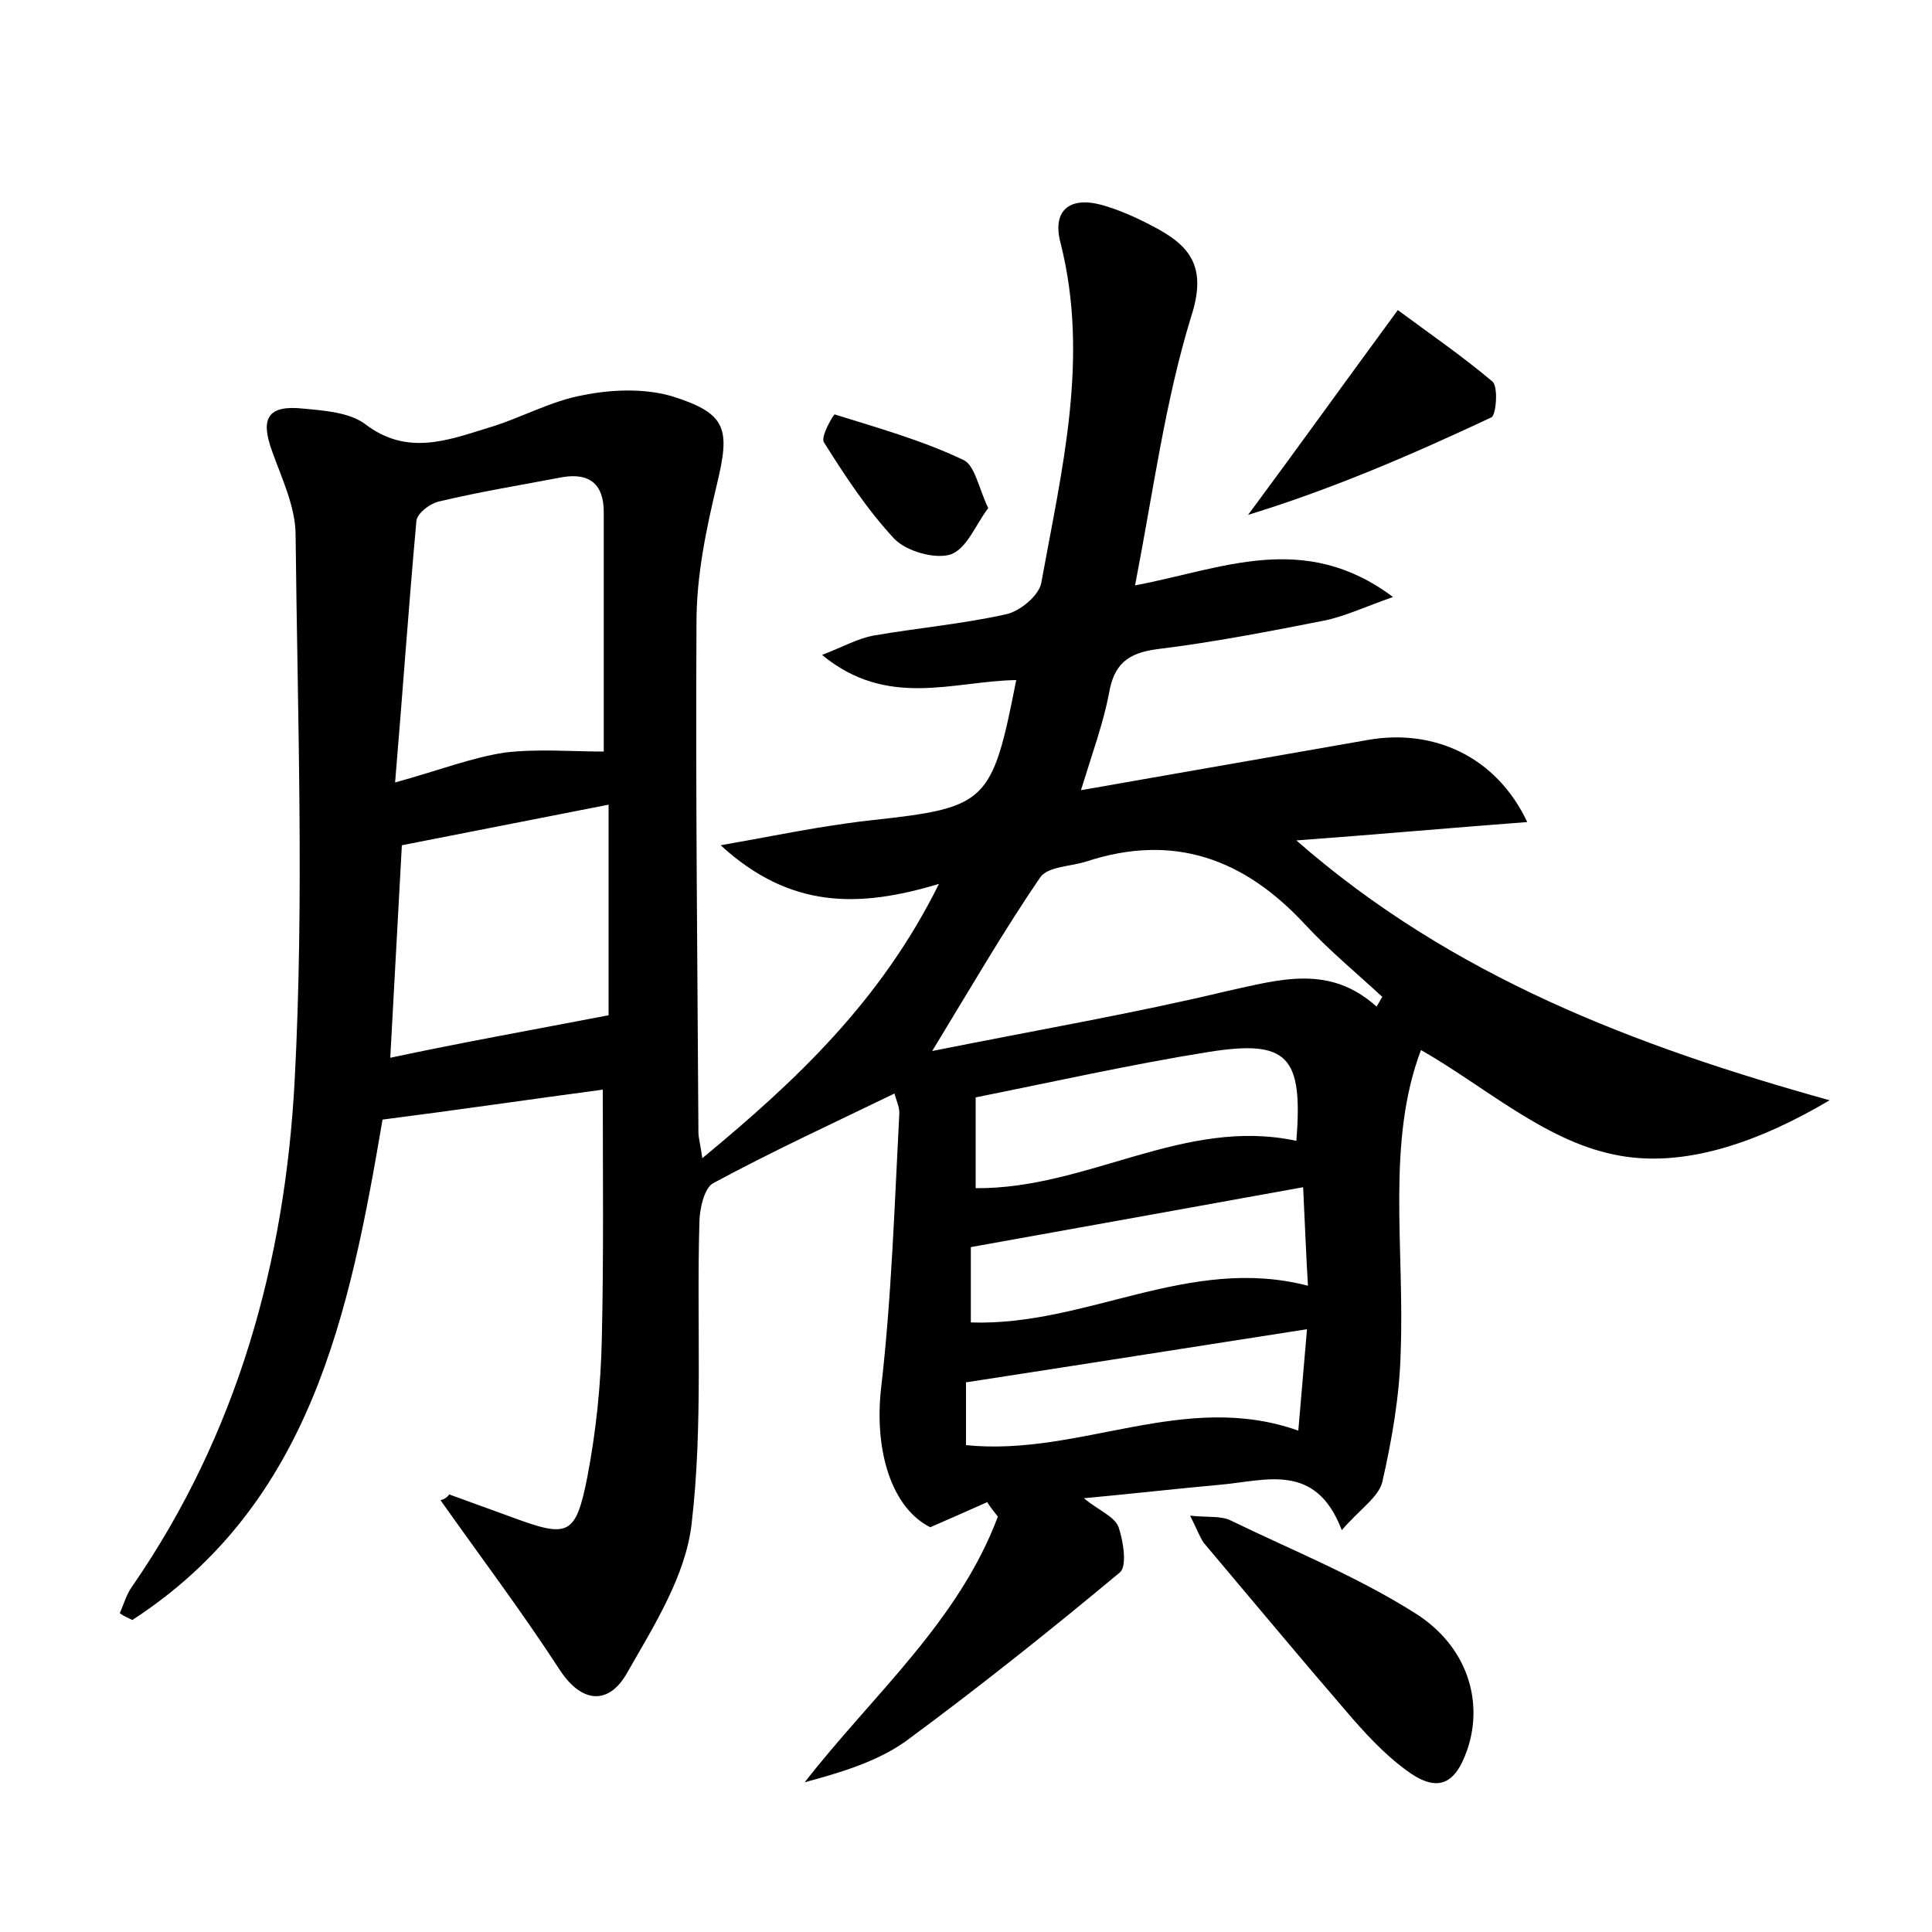 <?xml version="1.0" encoding="utf-8"?>
<!-- Generator: Adobe Illustrator 22.0.0, SVG Export Plug-In . SVG Version: 6.00 Build 0)  -->
<svg version="1.1" id="图层_1" xmlns="http://www.w3.org/2000/svg" xmlns:xlink="http://www.w3.org/1999/xlink" x="0px" y="0px"
	 viewBox="0 0 200 200" style="enable-background:new 0 0 200 200;" xml:space="preserve">
<style type="text/css">
	.st1{fill:#010000;}
	.st4{fill:#fbfafc;}
</style>
<g>
	
	<path d="M46.5,154.7c2.2,0.8,4.4,1.6,6.6,2.4c5.7,2.1,6.5,1.9,7.7-4.2c0.9-4.7,1.4-9.5,1.5-14.3c0.2-8.6,0.1-17.2,0.1-25.8
		c-7.5,1-15,2.1-22.8,3.1c-3.4,20-7.4,39.8-25.9,51.8c-0.4-0.2-0.9-0.4-1.3-0.7c0.4-0.9,0.7-2,1.3-2.8
		c10.9-15.8,15.8-33.6,16.8-52.3c1-18.8,0.3-37.7,0.1-56.5c0-2.9-1.4-5.8-2.4-8.6c-1.3-3.5-0.5-4.9,3.2-4.5c2.2,0.2,4.8,0.4,6.4,1.6
		c4.3,3.3,8.5,1.7,12.7,0.4c3.4-1,6.5-2.8,9.9-3.4c3-0.6,6.3-0.7,9.1,0.1c5.8,1.8,6.1,3.4,4.7,9.2c-1.1,4.6-2.1,9.4-2.1,14.2
		c-0.1,17.6,0.1,35.2,0.2,52.8c0,0.6,0.2,1.2,0.4,2.7c9.8-8.1,18.5-16.3,24.5-28.4c-8.3,2.5-15.4,2.6-22.6-4c4-0.7,7-1.3,10-1.8
		c1.9-0.3,3.8-0.6,5.7-0.8c11.9-1.3,12.4-1.8,14.9-14.5c-6.5,0.1-13.3,3-20.1-2.6c2.3-0.9,3.7-1.7,5.3-2c4.6-0.8,9.2-1.2,13.7-2.2
		c1.5-0.3,3.5-2,3.7-3.3c2.1-11.6,5-23.2,2-35.1c-0.9-3.3,0.8-4.9,4.2-4c1.8,0.5,3.6,1.3,5.3,2.2c3.9,2,5.7,4.2,4,9.4
		c-2.7,8.8-3.9,18-5.8,27.8c9-1.7,17.5-5.7,26.7,1.2c-3.1,1.1-5.2,2.1-7.4,2.5c-5.6,1.1-11.3,2.2-17,2.9c-3.1,0.4-4.5,1.6-5,4.6
		c-0.6,3.1-1.7,6.1-2.9,10c10.3-1.8,20-3.5,29.7-5.2c6.8-1.2,13.3,1.7,16.5,8.5c-8,0.6-15.7,1.3-23.9,1.9
		c16.1,14.1,35.1,21.3,55.2,26.9c-7.1,4.2-15.1,7.2-22.4,5.6c-7.2-1.5-13.4-7.1-19.9-10.8c-3.6,9.5-1.7,20.4-2.1,31.2
		c-0.1,4.5-0.9,9.1-1.9,13.5c-0.4,1.6-2.3,2.8-4.2,5c-2.7-7.1-7.9-5.1-12.6-4.7c-4.4,0.4-8.8,0.9-14.1,1.4c1.6,1.3,3.2,1.9,3.6,3
		c0.5,1.5,0.9,4.1,0.1,4.7c-7.2,6-14.6,11.9-22.2,17.5c-3,2.1-6.7,3.2-10.4,4.2c7.1-9.1,15.9-16.6,20-27.5c-0.4-0.5-0.8-1-1.1-1.5
		c-1.8,0.8-3.6,1.6-5.9,2.6c-4-2-5.8-7.9-5.1-14.3c1.1-9.5,1.4-19.1,1.9-28.6c0-0.7-0.4-1.5-0.5-2c-6.4,3.1-12.7,6-18.8,9.3
		c-0.9,0.5-1.4,2.7-1.4,4.1c-0.3,10.4,0.4,20.9-0.8,31.1c-0.6,5.4-3.9,10.6-6.7,15.5c-1.8,3.2-4.6,3.3-7-0.4
		c-3.9-6-8.2-11.7-12.3-17.5C46,155.2,46.3,155,46.5,154.7z M62.5,77.8c0-8.2,0-16.5,0-24.8c0-2.8-1.4-4.1-4.3-3.6
		c-4.2,0.8-8.5,1.5-12.7,2.5c-1,0.2-2.4,1.3-2.4,2.1c-0.8,8.8-1.4,17.5-2.2,27c4.7-1.3,8-2.6,11.4-3.1
		C55.7,77.5,59.2,77.8,62.5,77.8z M142.5,104.2c0.2-0.3,0.4-0.7,0.6-1c-2.7-2.5-5.5-4.8-8-7.5c-6.3-6.8-13.6-9.5-22.7-6.5
		c-1.6,0.5-3.9,0.5-4.7,1.6c-3.7,5.4-7,11.1-11.2,18c11-2.2,20.9-3.9,30.5-6.2C132.5,101.4,137.6,99.8,142.5,104.2z M63,105.1
		c0-7.1,0-14.8,0-21.8c-7.2,1.4-14.2,2.8-21.4,4.2c-0.4,7.4-0.8,14.7-1.2,22C47.9,107.9,55.2,106.6,63,105.1z M101,123
		c11.6,0.1,21.6-7.4,33.2-4.9c0.7-8.8-0.9-10.5-9.1-9.2c-8.1,1.3-16.1,3.1-24.1,4.7C101,117.1,101,120,101,123z M134.9,122.9
		c-11.6,2.1-22.7,4.1-34.4,6.2c0,2.3,0,5.2,0,7.8c12,0.4,22.6-7,34.9-3.8C135.2,129.9,135.1,126.9,134.9,122.9z M100,149.6
		c11.8,1.2,22.6-5.7,34.4-1.5c0.3-3.6,0.6-6.9,0.9-10.5c-12.2,1.9-23.6,3.7-35.3,5.5C100,145,100,147.3,100,149.6z"/>
	<path d="M123.2,156.9c1.9,0.2,3.2,0,4.2,0.5c6.4,3.1,13.1,5.8,19.1,9.6c5.4,3.4,7.1,9.1,5.4,14.1c-1.3,3.8-3.2,4.5-6.4,2.1
		c-2.3-1.7-4.3-3.9-6.1-6c-5-5.8-9.9-11.7-14.8-17.5C124.2,159.1,123.9,158.3,123.2,156.9z"/>
	<path d="M144.7,32.1c3.1,2.3,6.6,4.7,9.8,7.4c0.6,0.5,0.4,3.4-0.1,3.7c-8.1,3.8-16.4,7.4-25.2,10.1C134.1,46.7,138.9,40,144.7,32.1
		z"/>
	<path d="M102.3,52.6c-1.3,1.7-2.2,4.2-3.9,4.8c-1.6,0.5-4.5-0.3-5.8-1.6c-2.8-3-5.1-6.5-7.3-10c-0.4-0.6,1-2.9,1.1-2.9
		c4.5,1.4,9.1,2.7,13.3,4.7C100.9,48.1,101.3,50.5,102.3,52.6z"/>
	
	
	
	
	
	
</g>
</svg>
